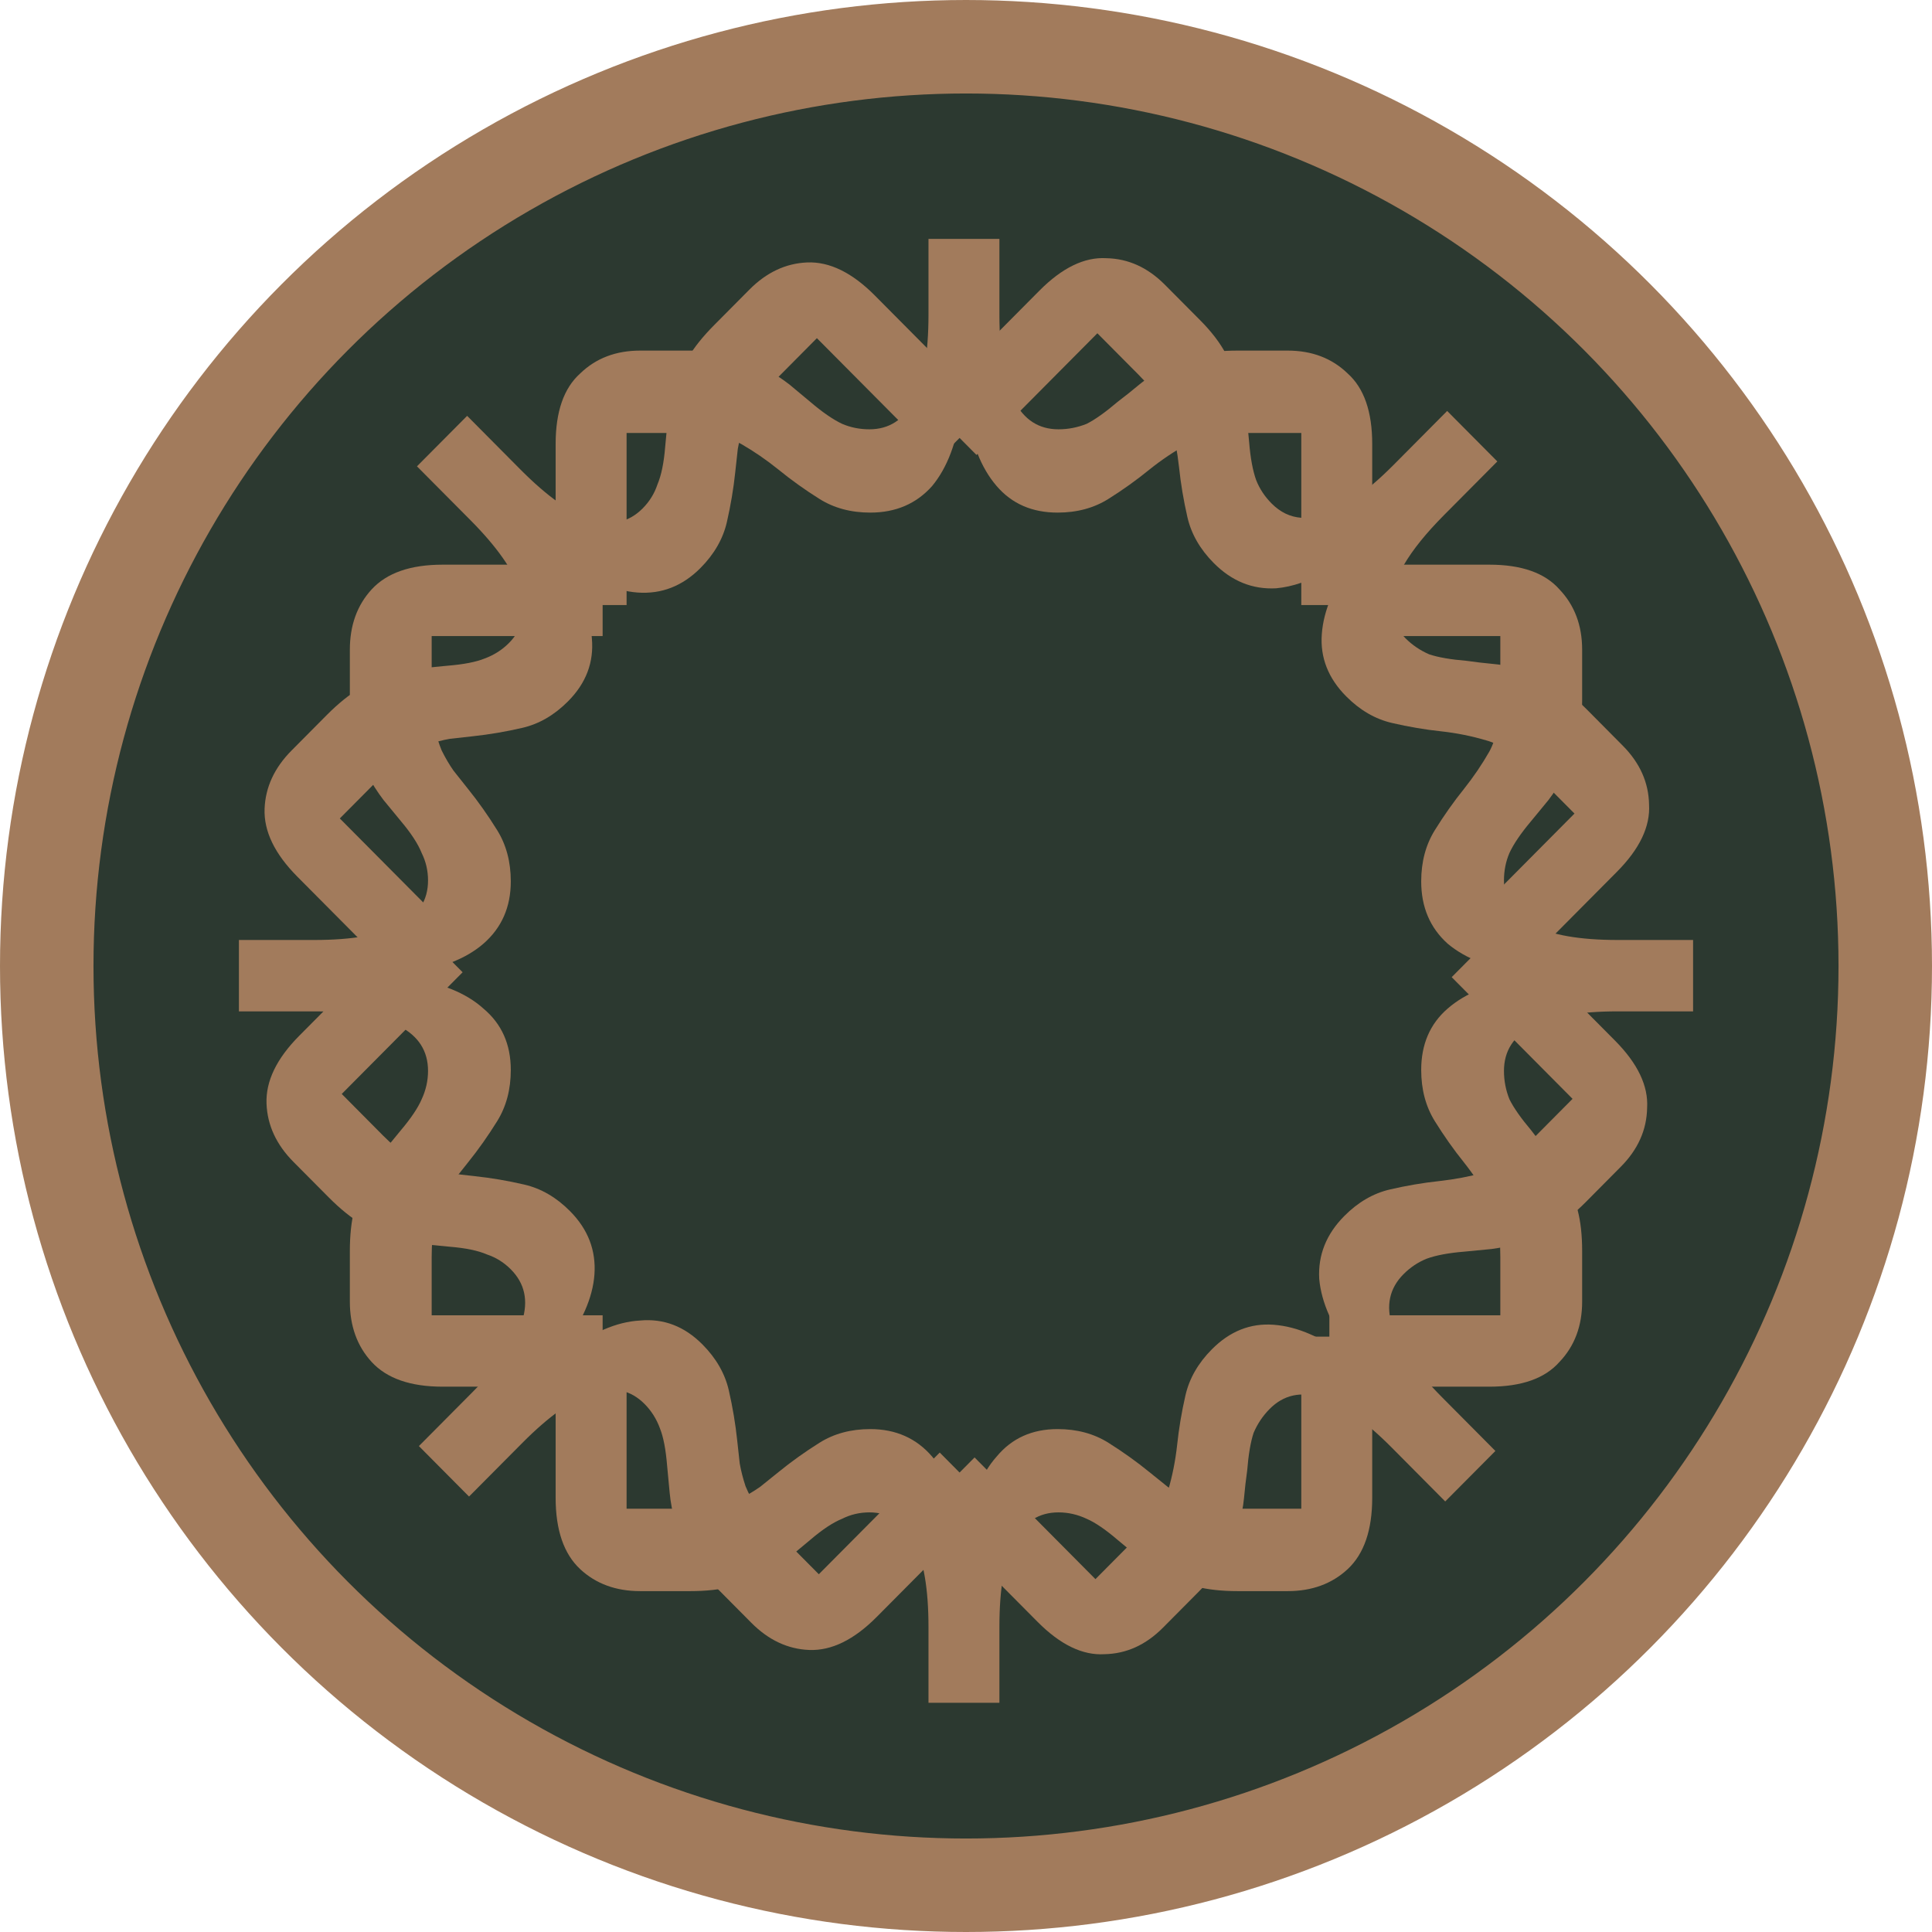 <svg width="62" height="62" viewBox="0 0 62 62" fill="none" xmlns="http://www.w3.org/2000/svg">
<circle cx="31" cy="31" r="29.5" fill="#2C3930" stroke="#A27B5C" stroke-width="3"/>
<path d="M14.203 44.5C13.172 44.5 12.414 44.236 11.927 43.707C11.46 43.198 11.227 42.552 11.227 41.768V40.153C11.227 39.643 11.275 39.193 11.373 38.801C11.47 38.41 11.596 38.067 11.752 37.773C11.927 37.46 12.112 37.186 12.306 36.951C12.501 36.716 12.686 36.49 12.861 36.275C13.192 35.883 13.415 35.55 13.532 35.276C13.668 34.983 13.736 34.679 13.736 34.366C13.736 33.093 12.521 32.456 10.089 32.456H7.667V30.165H10.089C12.521 30.165 13.736 29.528 13.736 28.256C13.736 27.942 13.668 27.648 13.532 27.374C13.415 27.081 13.192 26.738 12.861 26.346C12.686 26.131 12.501 25.905 12.306 25.671C12.112 25.416 11.937 25.142 11.781 24.848C11.626 24.554 11.489 24.212 11.373 23.82C11.275 23.428 11.227 22.978 11.227 22.468V20.853C11.227 20.07 11.46 19.423 11.927 18.914C12.414 18.385 13.172 18.121 14.203 18.121H19.339V20.412H13.853V22.292C13.853 22.684 13.882 23.027 13.941 23.32C13.999 23.595 14.077 23.849 14.174 24.084C14.291 24.319 14.417 24.535 14.553 24.73C14.709 24.926 14.865 25.122 15.02 25.318C15.351 25.729 15.662 26.17 15.954 26.64C16.246 27.11 16.392 27.658 16.392 28.285C16.392 29.107 16.1 29.773 15.516 30.282C14.952 30.772 14.145 31.085 13.094 31.222V31.399C14.145 31.536 14.952 31.859 15.516 32.368C16.1 32.858 16.392 33.514 16.392 34.336C16.392 34.963 16.246 35.511 15.954 35.981C15.662 36.451 15.351 36.892 15.02 37.303C14.865 37.499 14.709 37.695 14.553 37.891C14.417 38.087 14.291 38.302 14.174 38.537C14.077 38.772 13.999 39.036 13.941 39.33C13.882 39.604 13.853 39.937 13.853 40.329V42.209H19.339V44.5H14.203Z" fill="#A27B5C"/>
<path d="M47.797 18.121C48.828 18.121 49.577 18.385 50.044 18.914C50.53 19.423 50.773 20.07 50.773 20.853V22.468C50.773 22.978 50.715 23.428 50.598 23.82C50.501 24.212 50.374 24.554 50.219 24.848C50.063 25.142 49.888 25.416 49.694 25.671C49.499 25.905 49.314 26.131 49.139 26.346C48.808 26.738 48.575 27.081 48.439 27.374C48.322 27.648 48.264 27.942 48.264 28.256C48.264 29.528 49.48 30.165 51.911 30.165H54.333V32.456H51.911C49.48 32.456 48.264 33.093 48.264 34.366C48.264 34.679 48.322 34.983 48.439 35.276C48.575 35.55 48.808 35.883 49.139 36.275C49.314 36.51 49.499 36.745 49.694 36.98C49.888 37.215 50.063 37.489 50.219 37.803C50.394 38.096 50.53 38.439 50.627 38.831C50.725 39.203 50.773 39.643 50.773 40.153V41.768C50.773 42.552 50.53 43.198 50.044 43.707C49.577 44.236 48.828 44.5 47.797 44.5H42.661V42.209H48.147V40.329C48.147 39.545 48.03 38.948 47.797 38.537C47.563 38.106 47.291 37.695 46.98 37.303C46.649 36.892 46.338 36.451 46.046 35.981C45.754 35.511 45.608 34.963 45.608 34.336C45.608 33.514 45.89 32.858 46.455 32.368C47.038 31.859 47.855 31.536 48.906 31.399V31.222C47.855 31.085 47.038 30.772 46.455 30.282C45.89 29.773 45.608 29.107 45.608 28.285C45.608 27.658 45.754 27.11 46.046 26.64C46.338 26.17 46.649 25.729 46.98 25.318C47.291 24.926 47.563 24.525 47.797 24.114C48.03 23.683 48.147 23.076 48.147 22.292V20.412H42.661V18.121H45.056H47.797Z" fill="#A27B5C"/>
<path d="M44.036 48.064C44.036 49.102 43.773 49.866 43.248 50.356C42.742 50.826 42.1 51.061 41.322 51.061H39.717C39.211 51.061 38.764 51.012 38.375 50.914C37.986 50.816 37.645 50.688 37.353 50.532C37.042 50.356 36.77 50.17 36.536 49.974C36.303 49.778 36.079 49.592 35.865 49.416C35.476 49.083 35.145 48.858 34.873 48.74C34.581 48.603 34.28 48.534 33.968 48.534C32.704 48.534 32.072 49.758 32.072 52.206V54.644H29.796V52.206C29.796 49.758 29.163 48.534 27.899 48.534C27.587 48.534 27.296 48.603 27.023 48.74C26.732 48.858 26.391 49.083 26.002 49.416C25.788 49.592 25.564 49.778 25.331 49.974C25.078 50.17 24.806 50.346 24.514 50.502C24.222 50.659 23.882 50.796 23.492 50.914C23.103 51.012 22.656 51.061 22.15 51.061H20.545C19.767 51.061 19.125 50.826 18.619 50.356C18.094 49.866 17.831 49.102 17.831 48.064V42.894H20.108V48.417H21.975C22.364 48.417 22.705 48.388 22.996 48.329C23.269 48.27 23.522 48.192 23.755 48.094C23.989 47.976 24.203 47.849 24.397 47.712C24.592 47.555 24.786 47.398 24.981 47.242C25.389 46.909 25.827 46.596 26.294 46.302C26.761 46.008 27.305 45.861 27.928 45.861C28.745 45.861 29.407 46.155 29.912 46.742C30.399 47.31 30.71 48.123 30.846 49.181H31.021C31.157 48.123 31.478 47.31 31.984 46.742C32.471 46.155 33.122 45.861 33.939 45.861C34.562 45.861 35.106 46.008 35.573 46.302C36.04 46.596 36.478 46.909 36.886 47.242C37.081 47.398 37.276 47.555 37.47 47.712C37.665 47.849 37.879 47.976 38.112 48.094C38.346 48.192 38.608 48.27 38.9 48.329C39.172 48.388 39.503 48.417 39.892 48.417H41.76V42.894H44.036V48.064Z" fill="#A27B5C"/>
<path d="M17.831 14.247C17.831 13.209 18.094 12.455 18.619 11.985C19.125 11.495 19.767 11.251 20.545 11.251L22.15 11.251C22.656 11.251 23.103 11.309 23.492 11.427C23.882 11.525 24.222 11.652 24.514 11.809C24.806 11.965 25.078 12.142 25.331 12.337C25.564 12.533 25.788 12.719 26.002 12.896C26.391 13.228 26.732 13.463 27.023 13.601C27.296 13.718 27.587 13.777 27.899 13.777C29.163 13.777 29.796 12.553 29.796 10.105V7.667L32.072 7.667V10.105C32.072 12.553 32.704 13.777 33.968 13.777C34.28 13.777 34.581 13.718 34.873 13.601C35.145 13.463 35.476 13.228 35.865 12.896C36.099 12.719 36.332 12.533 36.566 12.337C36.799 12.142 37.071 11.965 37.383 11.809C37.674 11.632 38.015 11.495 38.404 11.397C38.774 11.299 39.211 11.251 39.717 11.251H41.322C42.1 11.251 42.742 11.495 43.248 11.985C43.773 12.455 44.036 13.209 44.036 14.247C44.036 14.726 44.036 15.155 44.036 15.557C44.036 16.853 44.036 17.877 44.036 19.417H41.76V18.701V16.616V13.894H39.892C39.114 13.894 38.521 14.012 38.112 14.247C37.684 14.482 37.276 14.756 36.886 15.069C36.478 15.402 36.04 15.716 35.573 16.009C35.106 16.303 34.562 16.45 33.939 16.45C33.122 16.45 32.471 16.166 31.984 15.598C31.478 15.011 31.157 14.188 31.021 13.13H30.846C30.71 14.188 30.399 15.011 29.912 15.598C29.407 16.166 28.745 16.45 27.928 16.45C27.305 16.45 26.761 16.303 26.294 16.009C25.827 15.716 25.389 15.402 24.981 15.069C24.592 14.756 24.193 14.482 23.784 14.247C23.356 14.012 22.753 13.894 21.975 13.894H20.108V19.417H17.831L17.831 14.247Z" fill="#A27B5C"/>
<path d="M9.543 28.134C8.814 27.4 8.463 26.673 8.491 25.953C8.518 25.261 8.807 24.638 9.357 24.084L10.492 22.941C10.85 22.581 11.201 22.297 11.545 22.09C11.889 21.882 12.219 21.73 12.535 21.633C12.879 21.536 13.202 21.474 13.505 21.446C13.807 21.418 14.096 21.39 14.371 21.363C14.88 21.321 15.273 21.245 15.548 21.134C15.85 21.023 16.112 20.857 16.332 20.636C17.226 19.736 16.813 18.42 15.094 16.689L13.381 14.965L14.991 13.345L16.703 15.069C18.423 16.8 19.729 17.215 20.624 16.315C20.844 16.094 21.002 15.837 21.098 15.547C21.222 15.256 21.305 14.854 21.346 14.342C21.373 14.065 21.401 13.774 21.428 13.47C21.47 13.151 21.538 12.832 21.635 12.514C21.731 12.195 21.875 11.856 22.068 11.496C22.274 11.15 22.556 10.797 22.914 10.437L24.049 9.294C24.599 8.74 25.218 8.45 25.906 8.422C26.621 8.394 27.343 8.747 28.073 9.481L31.704 13.137L30.095 14.757L26.215 10.852L24.895 12.182C24.62 12.459 24.4 12.722 24.235 12.971C24.083 13.206 23.959 13.442 23.863 13.677C23.781 13.926 23.719 14.169 23.677 14.404C23.65 14.653 23.622 14.903 23.595 15.152C23.54 15.678 23.45 16.211 23.327 16.751C23.203 17.291 22.921 17.783 22.481 18.226C21.903 18.808 21.229 19.071 20.459 19.015C19.716 18.96 18.925 18.607 18.086 17.956L17.962 18.081C18.608 18.925 18.952 19.729 18.994 20.49C19.062 21.252 18.808 21.924 18.23 22.505C17.79 22.948 17.302 23.232 16.765 23.357C16.229 23.481 15.699 23.571 15.176 23.627C14.929 23.654 14.681 23.682 14.433 23.71C14.2 23.751 13.959 23.814 13.711 23.897C13.477 23.994 13.237 24.125 12.989 24.291C12.755 24.444 12.501 24.658 12.226 24.935L10.905 26.265L14.784 30.17L13.175 31.79L9.543 28.134Z" fill="#A27B5C"/>
<path d="M51.827 33.394C52.556 34.128 52.9 34.848 52.858 35.554C52.845 36.26 52.563 36.891 52.012 37.444L50.878 38.587C50.52 38.947 50.162 39.224 49.805 39.418C49.461 39.625 49.131 39.778 48.814 39.875C48.498 39.972 48.181 40.041 47.865 40.082C47.562 40.11 47.273 40.138 46.998 40.166C46.489 40.207 46.084 40.283 45.781 40.394C45.506 40.505 45.258 40.671 45.038 40.892C44.144 41.793 44.557 43.108 46.276 44.839L47.989 46.563L46.379 48.183L44.667 46.459C42.947 44.728 41.64 44.313 40.746 45.213C40.526 45.435 40.354 45.691 40.23 45.981C40.134 46.272 40.065 46.674 40.024 47.186C39.983 47.477 39.948 47.775 39.921 48.08C39.893 48.384 39.825 48.703 39.715 49.035C39.632 49.367 39.488 49.707 39.281 50.053C39.089 50.385 38.814 50.731 38.456 51.091L37.321 52.234C36.771 52.788 36.145 53.072 35.443 53.085C34.742 53.127 34.026 52.781 33.297 52.047L29.666 48.391L31.275 46.771L35.154 50.676L36.475 49.346C37.025 48.793 37.362 48.287 37.486 47.83C37.624 47.359 37.72 46.875 37.775 46.376C37.83 45.85 37.919 45.317 38.043 44.777C38.167 44.237 38.449 43.745 38.889 43.302C39.467 42.72 40.127 42.457 40.87 42.513C41.64 42.568 42.445 42.921 43.284 43.572L43.408 43.447C42.761 42.603 42.404 41.8 42.335 41.038C42.294 40.276 42.562 39.605 43.14 39.023C43.58 38.58 44.068 38.296 44.605 38.171C45.141 38.047 45.671 37.957 46.194 37.901C46.689 37.846 47.163 37.756 47.617 37.631C48.085 37.493 48.594 37.147 49.144 36.593L50.465 35.263L46.586 31.358L48.195 29.738L51.827 33.394Z" fill="#A27B5C"/>
<path d="M28.134 51.89C27.405 52.624 26.683 52.977 25.968 52.949C25.28 52.922 24.661 52.631 24.111 52.077L22.976 50.934C22.618 50.574 22.336 50.221 22.13 49.875C21.924 49.529 21.772 49.197 21.676 48.878C21.58 48.532 21.518 48.206 21.49 47.902C21.463 47.597 21.435 47.306 21.408 47.029C21.366 46.517 21.291 46.122 21.181 45.845C21.071 45.541 20.906 45.278 20.686 45.056C19.791 44.156 18.485 44.572 16.765 46.302L15.052 48.026L13.443 46.406L15.156 44.682C16.875 42.951 17.288 41.636 16.394 40.736C16.174 40.514 15.919 40.355 15.63 40.258C15.341 40.133 14.942 40.05 14.433 40.009C14.158 39.981 13.869 39.953 13.567 39.925C13.25 39.884 12.934 39.815 12.618 39.718C12.301 39.621 11.964 39.475 11.607 39.282C11.263 39.074 10.912 38.79 10.554 38.43L9.419 37.288C8.869 36.734 8.58 36.111 8.553 35.418C8.525 34.698 8.876 33.971 9.605 33.237L13.237 29.581L14.846 31.201L10.967 35.106L12.287 36.436C12.563 36.713 12.824 36.934 13.072 37.101C13.305 37.253 13.539 37.378 13.773 37.474C14.021 37.558 14.261 37.62 14.495 37.661C14.743 37.689 14.991 37.717 15.238 37.745C15.761 37.8 16.29 37.89 16.827 38.015C17.363 38.139 17.852 38.423 18.292 38.866C18.87 39.448 19.131 40.126 19.076 40.902C19.021 41.65 18.67 42.446 18.024 43.291L18.148 43.415C18.987 42.764 19.785 42.418 20.541 42.377C21.298 42.307 21.965 42.563 22.543 43.145C22.983 43.588 23.265 44.08 23.389 44.62C23.512 45.16 23.602 45.693 23.657 46.219C23.684 46.469 23.712 46.718 23.739 46.967C23.781 47.203 23.843 47.445 23.925 47.694C24.021 47.929 24.152 48.172 24.317 48.421C24.468 48.657 24.682 48.913 24.957 49.19L26.277 50.519L30.157 46.614L31.766 48.234L28.134 51.89Z" fill="#A27B5C"/>
<path d="M33.359 9.324C34.088 8.591 34.804 8.244 35.505 8.286C36.207 8.3 36.833 8.584 37.383 9.138L38.518 10.28C38.876 10.64 39.151 11 39.343 11.36C39.55 11.706 39.701 12.039 39.797 12.357C39.893 12.676 39.962 12.994 40.003 13.313C40.031 13.617 40.059 13.908 40.086 14.185C40.127 14.697 40.203 15.106 40.313 15.411C40.423 15.688 40.588 15.937 40.808 16.158C41.086 16.438 41.403 16.59 41.76 16.616C42.393 16.662 43.152 16.309 44.036 15.557C44.259 15.368 44.49 15.152 44.729 14.912L46.441 13.188L48.051 14.808L46.338 16.532C45.766 17.108 45.339 17.637 45.056 18.121C44.489 19.092 44.503 19.878 45.1 20.479C45.32 20.7 45.575 20.873 45.864 20.998C46.152 21.095 46.551 21.164 47.06 21.206C47.349 21.247 47.645 21.282 47.947 21.31C48.25 21.337 48.567 21.407 48.897 21.517C49.227 21.601 49.564 21.746 49.908 21.954C50.238 22.147 50.582 22.424 50.94 22.784L52.074 23.927C52.625 24.481 52.907 25.111 52.92 25.817C52.962 26.523 52.618 27.243 51.889 27.977L48.257 31.633L46.648 30.013L50.527 26.108L49.206 24.779C48.656 24.225 48.154 23.885 47.7 23.761C47.232 23.622 46.751 23.525 46.256 23.47C45.733 23.415 45.203 23.325 44.667 23.2C44.13 23.075 43.642 22.791 43.202 22.348C42.624 21.767 42.363 21.102 42.418 20.354C42.473 19.579 42.823 18.769 43.47 17.924L43.346 17.799C42.8 18.223 42.271 18.523 41.76 18.701C41.486 18.796 41.217 18.855 40.953 18.879C40.196 18.921 39.529 18.651 38.951 18.069C38.511 17.626 38.229 17.135 38.105 16.595C37.981 16.054 37.892 15.521 37.837 14.995C37.782 14.497 37.692 14.019 37.569 13.562C37.431 13.091 37.087 12.579 36.537 12.025L35.216 10.695L31.337 14.6L29.728 12.98L33.359 9.324Z" fill="#A27B5C"/>
</svg>
